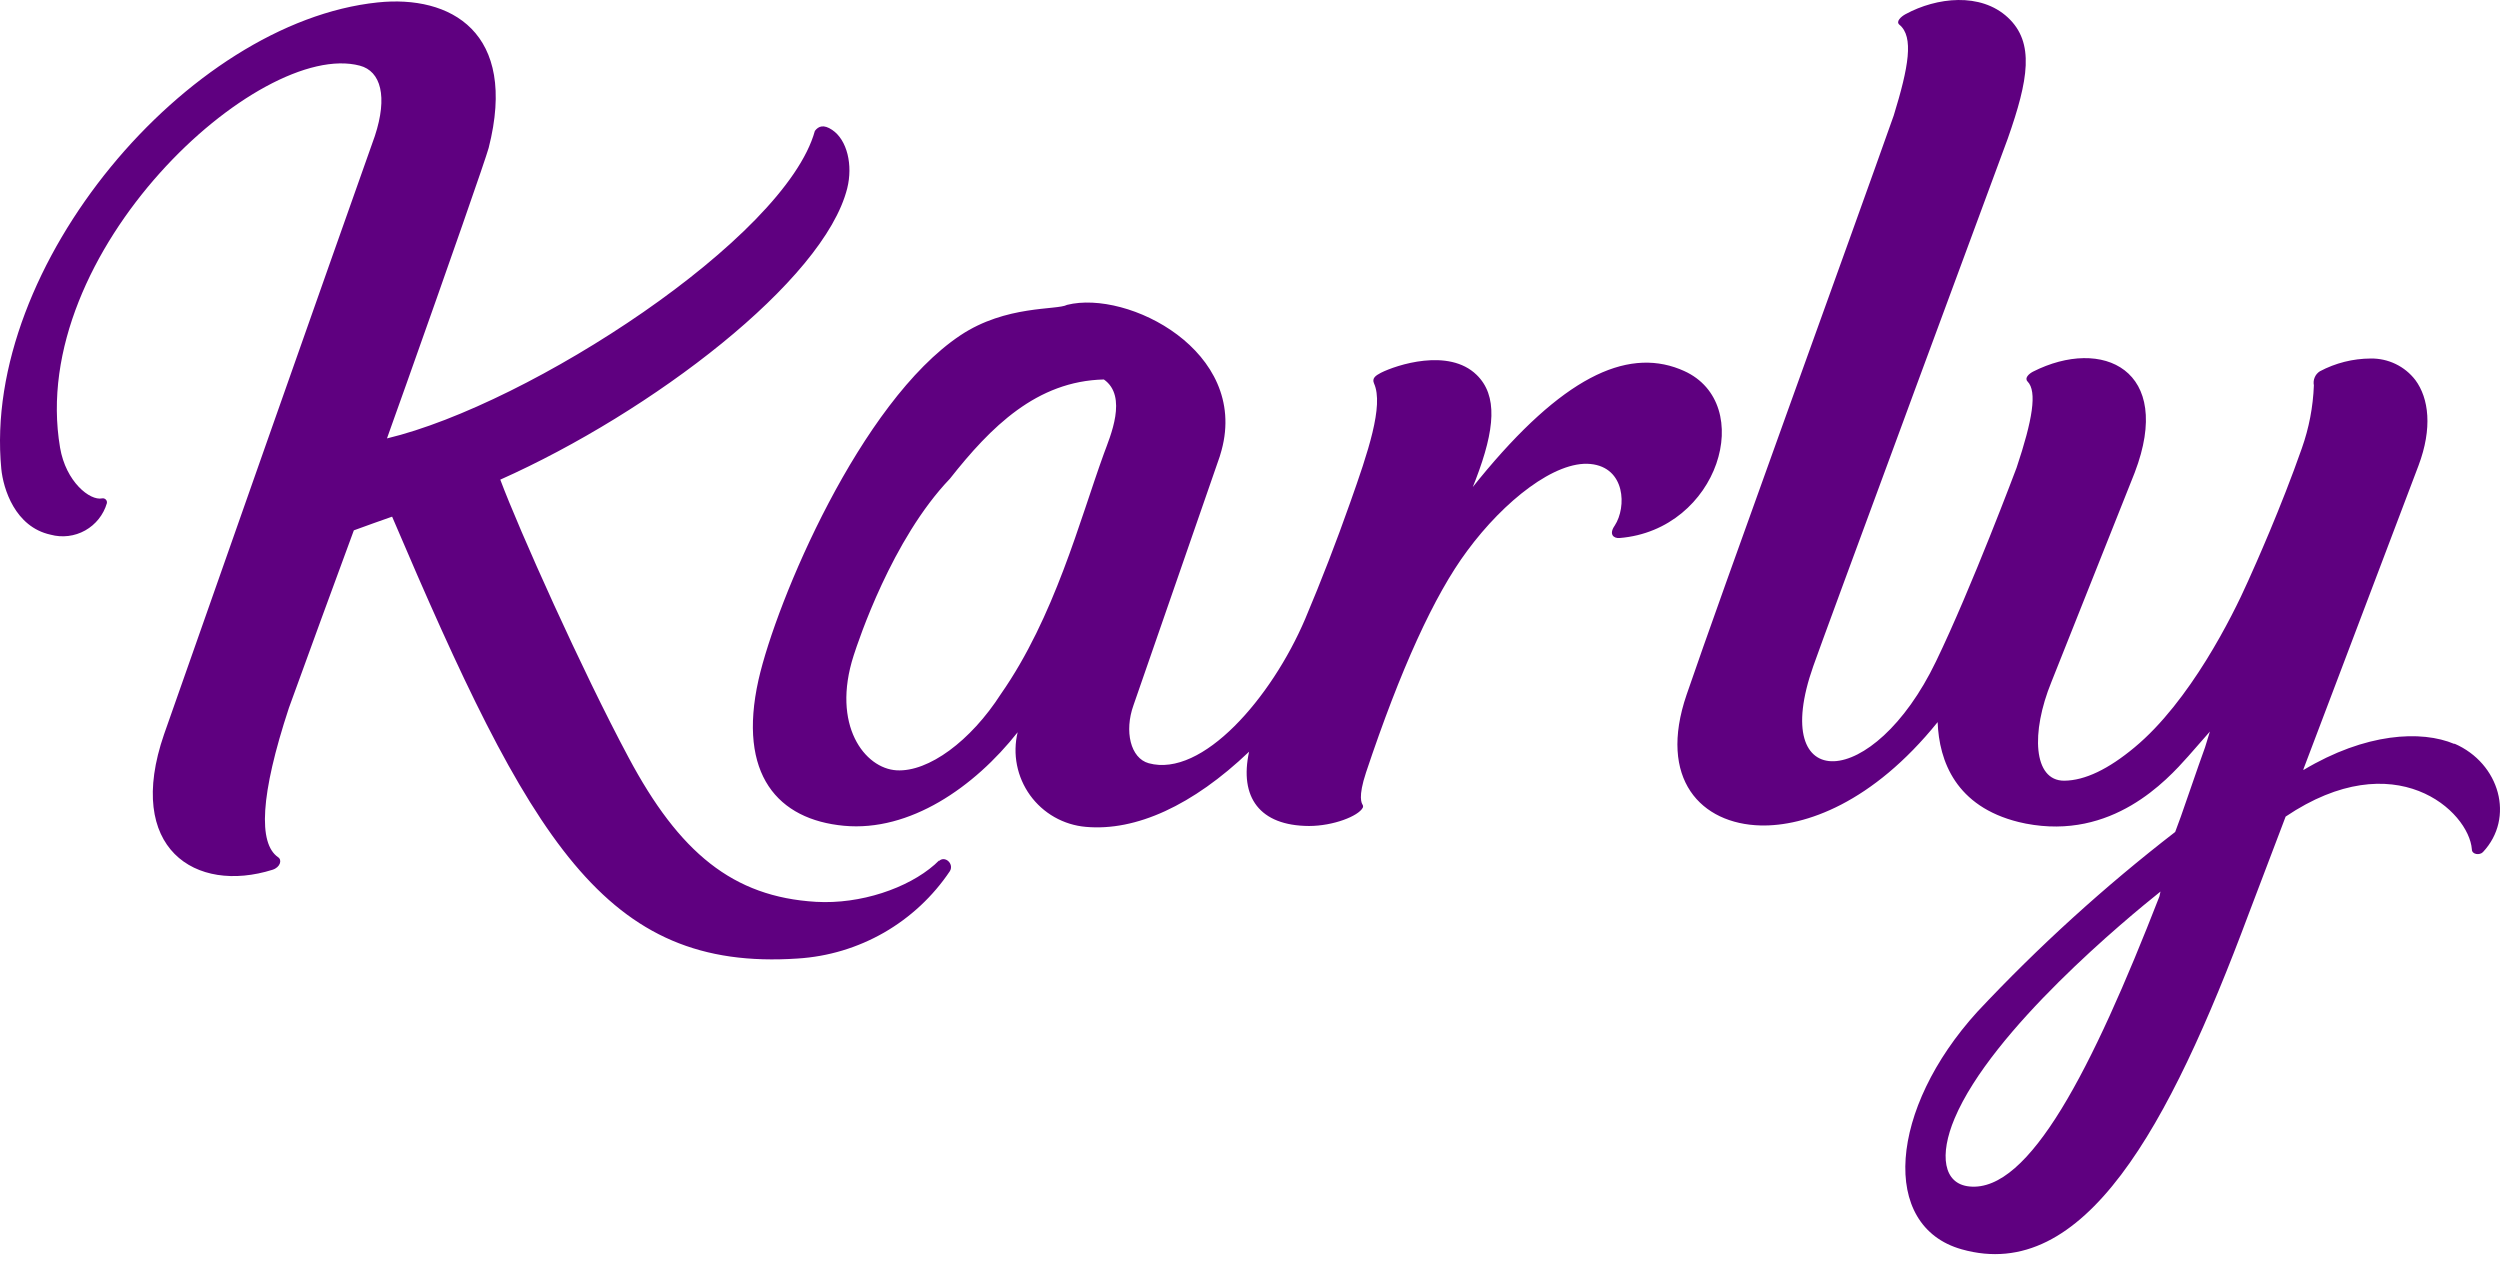 <svg width="71" height="36" viewBox="0 0 71 36" fill="none" xmlns="http://www.w3.org/2000/svg">
<path d="M54.116 0.403C55.004 -0.08 56.251 -0.219 57.021 0.495C57.792 1.21 57.607 2.268 57.021 3.935C57.021 3.935 55.718 7.456 54.376 11.089L54.032 12.024C52.807 15.34 51.64 18.507 51.497 18.919C50.2 22.594 53.2 22.488 54.981 18.787C55.985 16.714 57.271 13.283 57.271 13.283C57.724 11.93 57.861 11.115 57.582 10.834C57.489 10.736 57.621 10.616 57.737 10.555C59.702 9.56 61.746 10.492 60.626 13.421L60.579 13.54C60.244 14.387 58.259 19.37 58.259 19.37C57.673 20.807 57.744 22.172 58.621 22.172C59.215 22.168 59.885 21.838 60.616 21.23C62.19 19.928 63.405 17.496 63.843 16.508C64.042 16.068 64.784 14.412 65.372 12.732C65.576 12.156 65.691 11.554 65.714 10.944C65.699 10.868 65.707 10.79 65.737 10.719C65.766 10.648 65.817 10.588 65.882 10.546C66.327 10.309 66.823 10.184 67.328 10.182C67.572 10.178 67.814 10.231 68.035 10.337C68.255 10.443 68.447 10.599 68.596 10.793C68.98 11.311 69.086 12.16 68.685 13.224C68.582 13.501 65.417 21.846 65.417 21.846V21.869C67.184 20.81 68.768 20.732 69.705 21.129L69.703 21.118C70.997 21.678 71.426 23.231 70.515 24.2C70.426 24.295 70.201 24.272 70.201 24.122C70.12 23.037 68.022 21.096 64.912 23.191L64.786 23.524L63.862 25.956C61.593 32.032 59.184 36.464 55.71 35.48C53.382 34.822 53.651 31.491 56.156 28.735C57.889 26.886 59.769 25.178 61.775 23.628C61.834 23.465 61.888 23.325 61.938 23.186C62.178 22.51 62.363 21.944 62.623 21.225L62.761 20.776C62.607 20.949 62.33 21.272 62.145 21.479C61.528 22.172 59.985 23.866 57.531 23.39L57.328 23.345C55.553 22.905 55.07 21.625 55.029 20.508C53.175 22.807 51.262 23.474 50.001 23.443C48.314 23.401 47.076 22.132 47.9 19.728C48.816 17.039 52.662 6.453 53.783 3.277C54.203 1.909 54.36 1.043 53.943 0.702C53.836 0.613 53.987 0.473 54.116 0.403ZM61.358 25.32C60.403 26.082 56.573 29.242 55.511 31.763C55.074 32.799 55.186 33.624 55.934 33.696C57.631 33.864 59.408 30.39 61.327 25.46L61.358 25.32ZM13.878 4.201C13.802 4.489 12.736 7.543 11.539 10.911L11.358 11.418L11.176 11.928L10.99 12.451C15.052 11.479 22.302 6.762 23.142 3.719C23.246 3.579 23.393 3.528 23.632 3.688C24.061 3.974 24.226 4.689 24.061 5.349C23.399 7.98 18.506 11.705 14.208 13.622C14.738 15.039 16.531 19.048 17.85 21.51C19.29 24.211 20.811 25.472 23.173 25.612C24.437 25.686 25.782 25.225 26.543 24.556L26.672 24.434L26.66 24.46C26.828 24.284 27.103 24.527 26.977 24.74C26.496 25.458 25.855 26.055 25.106 26.486C24.356 26.916 23.518 27.168 22.655 27.222C17.161 27.592 15.058 23.872 11.136 14.673C10.819 14.782 10.435 14.922 10.049 15.062C9.984 15.224 8.257 19.948 8.205 20.104C7.387 22.589 7.334 23.95 7.895 24.343C8.02 24.421 7.959 24.631 7.741 24.701C5.553 25.39 3.539 24.098 4.659 20.855C5.664 17.984 9.586 6.845 10.646 3.862C11.015 2.741 10.816 2.022 10.22 1.865C7.365 1.108 0.759 7.142 1.706 12.714C1.871 13.684 2.555 14.227 2.9 14.154C2.918 14.15 2.938 14.151 2.956 14.157C2.974 14.163 2.991 14.173 3.004 14.186C3.018 14.2 3.028 14.217 3.033 14.235C3.038 14.254 3.039 14.273 3.035 14.292C2.939 14.62 2.717 14.898 2.419 15.065C2.12 15.232 1.767 15.275 1.437 15.185C0.424 14.964 0.092 13.877 0.037 13.317C-0.521 7.55 5.323 0.632 10.727 0.069C12.786 -0.147 14.718 0.9 13.878 4.201ZM34.693 12.784L34.641 12.963L32.191 20.029C31.927 20.765 32.104 21.533 32.624 21.676C34.146 22.093 36.112 19.819 37.067 17.578C37.526 16.49 37.952 15.388 38.345 14.274C38.849 12.852 39.303 11.518 39.023 10.891C38.958 10.745 39.062 10.669 39.216 10.588C39.653 10.367 41.143 9.873 41.936 10.646C42.537 11.23 42.463 12.18 41.91 13.622L41.827 13.832L42.017 13.596C44.358 10.738 46.166 9.879 47.7 10.481L47.827 10.535C49.889 11.465 48.819 15.05 45.995 15.28C45.822 15.294 45.687 15.171 45.858 14.927C46.2 14.403 46.166 13.274 45.169 13.177C44.171 13.079 42.718 14.222 41.672 15.639C40.734 16.895 39.768 19.025 38.796 21.936C38.561 22.645 38.672 22.813 38.701 22.86C38.708 22.873 38.711 22.887 38.711 22.901C38.711 22.915 38.708 22.929 38.701 22.942C38.577 23.177 37.865 23.458 37.177 23.458C35.77 23.452 35.193 22.639 35.474 21.348C33.874 22.875 32.261 23.611 30.837 23.483C30.524 23.456 30.22 23.361 29.947 23.206C29.674 23.051 29.437 22.838 29.253 22.583C29.07 22.328 28.943 22.037 28.882 21.728C28.821 21.42 28.828 21.102 28.901 20.796C27.666 22.362 25.834 23.626 23.968 23.452C22.102 23.278 20.938 22.009 21.542 19.306C22.053 17.056 24.434 11.418 27.274 9.524C28.573 8.658 30.015 8.813 30.305 8.658C31.603 9.091 31.797 9.483 31.35 10.777C29.439 10.823 28.14 12.122 26.977 13.596C25.331 15.315 24.379 18.2 24.244 18.616C23.606 20.596 24.56 21.827 25.465 21.877C26.369 21.929 27.569 21.045 28.426 19.709C29.95 17.524 30.66 14.787 31.35 12.885C31.526 12.4 32.036 11.256 31.35 10.777C31.162 10.86 30.125 8.757 30.305 8.658C32.036 8.226 35.457 9.972 34.693 12.784Z" fill="#5F0080"/>
</svg>
